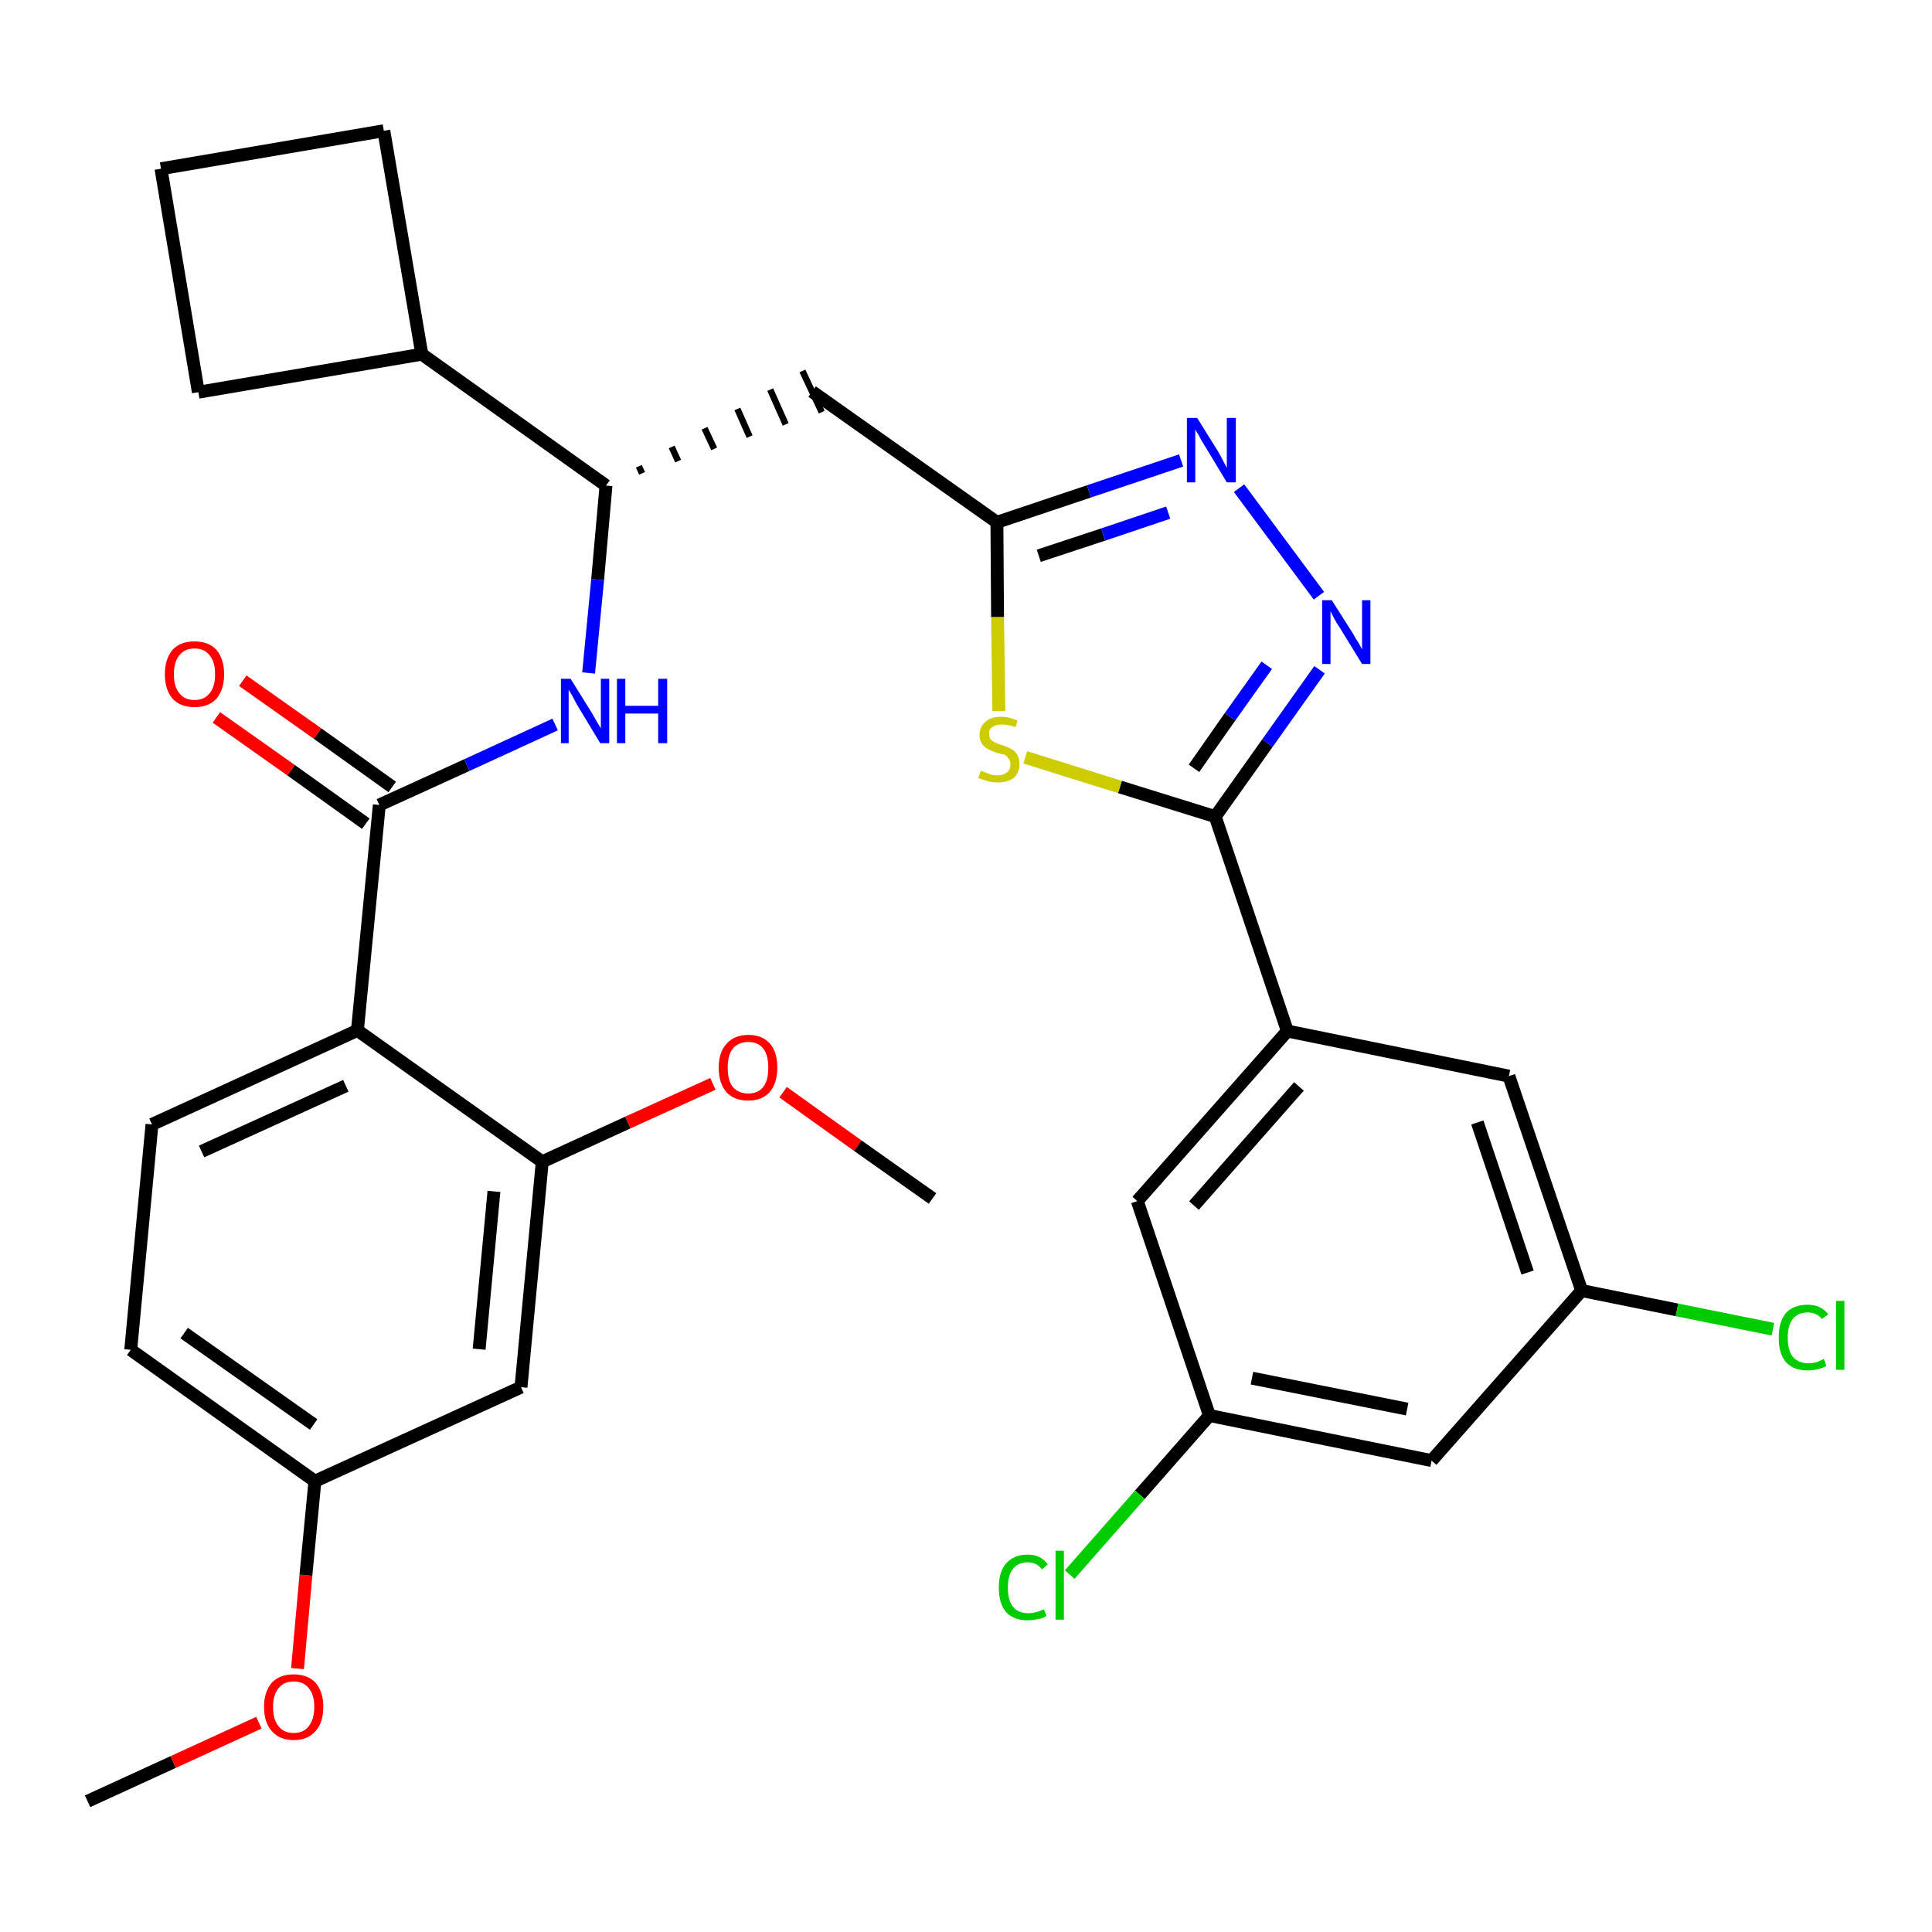 <?xml version='1.0' encoding='iso-8859-1'?>
<svg version='1.1' baseProfile='full'
              xmlns='http://www.w3.org/2000/svg'
                      xmlns:rdkit='http://www.rdkit.org/xml'
                      xmlns:xlink='http://www.w3.org/1999/xlink'
                  xml:space='preserve'
width='300px' height='300px' viewBox='0 0 300 300'>
<!-- END OF HEADER -->
<path class='bond-0 atom-0 atom-1' d='M 13.6,279.7 L 26.9,273.6' style='fill:none;fill-rule:evenodd;stroke:#000000;stroke-width:2.0px;stroke-linecap:butt;stroke-linejoin:miter;stroke-opacity:1' />
<path class='bond-0 atom-0 atom-1' d='M 26.9,273.6 L 40.2,267.5' style='fill:none;fill-rule:evenodd;stroke:#FF0000;stroke-width:2.0px;stroke-linecap:butt;stroke-linejoin:miter;stroke-opacity:1' />
<path class='bond-1 atom-1 atom-2' d='M 46.2,259.1 L 47.5,244.6' style='fill:none;fill-rule:evenodd;stroke:#FF0000;stroke-width:2.0px;stroke-linecap:butt;stroke-linejoin:miter;stroke-opacity:1' />
<path class='bond-1 atom-1 atom-2' d='M 47.5,244.6 L 48.9,230.0' style='fill:none;fill-rule:evenodd;stroke:#000000;stroke-width:2.0px;stroke-linecap:butt;stroke-linejoin:miter;stroke-opacity:1' />
<path class='bond-2 atom-2 atom-3' d='M 48.9,230.0 L 20.3,209.6' style='fill:none;fill-rule:evenodd;stroke:#000000;stroke-width:2.0px;stroke-linecap:butt;stroke-linejoin:miter;stroke-opacity:1' />
<path class='bond-2 atom-2 atom-3' d='M 48.7,221.2 L 28.6,207.0' style='fill:none;fill-rule:evenodd;stroke:#000000;stroke-width:2.0px;stroke-linecap:butt;stroke-linejoin:miter;stroke-opacity:1' />
<path class='bond-31 atom-31 atom-2' d='M 80.9,215.4 L 48.9,230.0' style='fill:none;fill-rule:evenodd;stroke:#000000;stroke-width:2.0px;stroke-linecap:butt;stroke-linejoin:miter;stroke-opacity:1' />
<path class='bond-3 atom-3 atom-4' d='M 20.3,209.6 L 23.6,174.6' style='fill:none;fill-rule:evenodd;stroke:#000000;stroke-width:2.0px;stroke-linecap:butt;stroke-linejoin:miter;stroke-opacity:1' />
<path class='bond-4 atom-4 atom-5' d='M 23.6,174.6 L 55.5,160.0' style='fill:none;fill-rule:evenodd;stroke:#000000;stroke-width:2.0px;stroke-linecap:butt;stroke-linejoin:miter;stroke-opacity:1' />
<path class='bond-4 atom-4 atom-5' d='M 31.3,178.8 L 53.7,168.6' style='fill:none;fill-rule:evenodd;stroke:#000000;stroke-width:2.0px;stroke-linecap:butt;stroke-linejoin:miter;stroke-opacity:1' />
<path class='bond-5 atom-5 atom-6' d='M 55.5,160.0 L 58.9,125.0' style='fill:none;fill-rule:evenodd;stroke:#000000;stroke-width:2.0px;stroke-linecap:butt;stroke-linejoin:miter;stroke-opacity:1' />
<path class='bond-27 atom-5 atom-28' d='M 55.5,160.0 L 84.2,180.4' style='fill:none;fill-rule:evenodd;stroke:#000000;stroke-width:2.0px;stroke-linecap:butt;stroke-linejoin:miter;stroke-opacity:1' />
<path class='bond-6 atom-6 atom-7' d='M 60.9,122.2 L 49.3,113.9' style='fill:none;fill-rule:evenodd;stroke:#000000;stroke-width:2.0px;stroke-linecap:butt;stroke-linejoin:miter;stroke-opacity:1' />
<path class='bond-6 atom-6 atom-7' d='M 49.3,113.9 L 37.7,105.7' style='fill:none;fill-rule:evenodd;stroke:#FF0000;stroke-width:2.0px;stroke-linecap:butt;stroke-linejoin:miter;stroke-opacity:1' />
<path class='bond-6 atom-6 atom-7' d='M 56.8,127.9 L 45.2,119.6' style='fill:none;fill-rule:evenodd;stroke:#000000;stroke-width:2.0px;stroke-linecap:butt;stroke-linejoin:miter;stroke-opacity:1' />
<path class='bond-6 atom-6 atom-7' d='M 45.2,119.6 L 33.6,111.4' style='fill:none;fill-rule:evenodd;stroke:#FF0000;stroke-width:2.0px;stroke-linecap:butt;stroke-linejoin:miter;stroke-opacity:1' />
<path class='bond-7 atom-6 atom-8' d='M 58.9,125.0 L 72.5,118.8' style='fill:none;fill-rule:evenodd;stroke:#000000;stroke-width:2.0px;stroke-linecap:butt;stroke-linejoin:miter;stroke-opacity:1' />
<path class='bond-7 atom-6 atom-8' d='M 72.5,118.8 L 86.2,112.5' style='fill:none;fill-rule:evenodd;stroke:#0000FF;stroke-width:2.0px;stroke-linecap:butt;stroke-linejoin:miter;stroke-opacity:1' />
<path class='bond-8 atom-8 atom-9' d='M 91.4,104.5 L 92.8,90.0' style='fill:none;fill-rule:evenodd;stroke:#0000FF;stroke-width:2.0px;stroke-linecap:butt;stroke-linejoin:miter;stroke-opacity:1' />
<path class='bond-8 atom-8 atom-9' d='M 92.8,90.0 L 94.1,75.4' style='fill:none;fill-rule:evenodd;stroke:#000000;stroke-width:2.0px;stroke-linecap:butt;stroke-linejoin:miter;stroke-opacity:1' />
<path class='bond-9 atom-9 atom-10' d='M 99.7,73.5 L 99.2,72.4' style='fill:none;fill-rule:evenodd;stroke:#000000;stroke-width:1.0px;stroke-linecap:butt;stroke-linejoin:miter;stroke-opacity:1' />
<path class='bond-9 atom-9 atom-10' d='M 105.3,71.6 L 104.3,69.4' style='fill:none;fill-rule:evenodd;stroke:#000000;stroke-width:1.0px;stroke-linecap:butt;stroke-linejoin:miter;stroke-opacity:1' />
<path class='bond-9 atom-9 atom-10' d='M 110.9,69.7 L 109.4,66.5' style='fill:none;fill-rule:evenodd;stroke:#000000;stroke-width:1.0px;stroke-linecap:butt;stroke-linejoin:miter;stroke-opacity:1' />
<path class='bond-9 atom-9 atom-10' d='M 116.4,67.8 L 114.5,63.5' style='fill:none;fill-rule:evenodd;stroke:#000000;stroke-width:1.0px;stroke-linecap:butt;stroke-linejoin:miter;stroke-opacity:1' />
<path class='bond-9 atom-9 atom-10' d='M 122.0,65.9 L 119.6,60.5' style='fill:none;fill-rule:evenodd;stroke:#000000;stroke-width:1.0px;stroke-linecap:butt;stroke-linejoin:miter;stroke-opacity:1' />
<path class='bond-9 atom-9 atom-10' d='M 127.6,64.0 L 124.6,57.6' style='fill:none;fill-rule:evenodd;stroke:#000000;stroke-width:1.0px;stroke-linecap:butt;stroke-linejoin:miter;stroke-opacity:1' />
<path class='bond-23 atom-9 atom-24' d='M 94.1,75.4 L 65.5,55.0' style='fill:none;fill-rule:evenodd;stroke:#000000;stroke-width:2.0px;stroke-linecap:butt;stroke-linejoin:miter;stroke-opacity:1' />
<path class='bond-10 atom-10 atom-11' d='M 126.1,60.8 L 154.8,81.1' style='fill:none;fill-rule:evenodd;stroke:#000000;stroke-width:2.0px;stroke-linecap:butt;stroke-linejoin:miter;stroke-opacity:1' />
<path class='bond-11 atom-11 atom-12' d='M 154.8,81.1 L 169.1,76.3' style='fill:none;fill-rule:evenodd;stroke:#000000;stroke-width:2.0px;stroke-linecap:butt;stroke-linejoin:miter;stroke-opacity:1' />
<path class='bond-11 atom-11 atom-12' d='M 169.1,76.3 L 183.4,71.5' style='fill:none;fill-rule:evenodd;stroke:#0000FF;stroke-width:2.0px;stroke-linecap:butt;stroke-linejoin:miter;stroke-opacity:1' />
<path class='bond-11 atom-11 atom-12' d='M 161.3,86.3 L 171.3,83.0' style='fill:none;fill-rule:evenodd;stroke:#000000;stroke-width:2.0px;stroke-linecap:butt;stroke-linejoin:miter;stroke-opacity:1' />
<path class='bond-11 atom-11 atom-12' d='M 171.3,83.0 L 181.4,79.6' style='fill:none;fill-rule:evenodd;stroke:#0000FF;stroke-width:2.0px;stroke-linecap:butt;stroke-linejoin:miter;stroke-opacity:1' />
<path class='bond-32 atom-23 atom-11' d='M 155.1,110.4 L 154.9,95.8' style='fill:none;fill-rule:evenodd;stroke:#CCCC00;stroke-width:2.0px;stroke-linecap:butt;stroke-linejoin:miter;stroke-opacity:1' />
<path class='bond-32 atom-23 atom-11' d='M 154.9,95.8 L 154.8,81.1' style='fill:none;fill-rule:evenodd;stroke:#000000;stroke-width:2.0px;stroke-linecap:butt;stroke-linejoin:miter;stroke-opacity:1' />
<path class='bond-12 atom-12 atom-13' d='M 192.4,75.8 L 204.8,92.5' style='fill:none;fill-rule:evenodd;stroke:#0000FF;stroke-width:2.0px;stroke-linecap:butt;stroke-linejoin:miter;stroke-opacity:1' />
<path class='bond-13 atom-13 atom-14' d='M 204.9,104.0 L 196.8,115.4' style='fill:none;fill-rule:evenodd;stroke:#0000FF;stroke-width:2.0px;stroke-linecap:butt;stroke-linejoin:miter;stroke-opacity:1' />
<path class='bond-13 atom-13 atom-14' d='M 196.8,115.4 L 188.7,126.8' style='fill:none;fill-rule:evenodd;stroke:#000000;stroke-width:2.0px;stroke-linecap:butt;stroke-linejoin:miter;stroke-opacity:1' />
<path class='bond-13 atom-13 atom-14' d='M 196.7,103.3 L 191.0,111.3' style='fill:none;fill-rule:evenodd;stroke:#0000FF;stroke-width:2.0px;stroke-linecap:butt;stroke-linejoin:miter;stroke-opacity:1' />
<path class='bond-13 atom-13 atom-14' d='M 191.0,111.3 L 185.4,119.3' style='fill:none;fill-rule:evenodd;stroke:#000000;stroke-width:2.0px;stroke-linecap:butt;stroke-linejoin:miter;stroke-opacity:1' />
<path class='bond-14 atom-14 atom-15' d='M 188.7,126.8 L 199.9,160.1' style='fill:none;fill-rule:evenodd;stroke:#000000;stroke-width:2.0px;stroke-linecap:butt;stroke-linejoin:miter;stroke-opacity:1' />
<path class='bond-22 atom-14 atom-23' d='M 188.7,126.8 L 173.9,122.2' style='fill:none;fill-rule:evenodd;stroke:#000000;stroke-width:2.0px;stroke-linecap:butt;stroke-linejoin:miter;stroke-opacity:1' />
<path class='bond-22 atom-14 atom-23' d='M 173.9,122.2 L 159.2,117.6' style='fill:none;fill-rule:evenodd;stroke:#CCCC00;stroke-width:2.0px;stroke-linecap:butt;stroke-linejoin:miter;stroke-opacity:1' />
<path class='bond-15 atom-15 atom-16' d='M 199.9,160.1 L 176.6,186.5' style='fill:none;fill-rule:evenodd;stroke:#000000;stroke-width:2.0px;stroke-linecap:butt;stroke-linejoin:miter;stroke-opacity:1' />
<path class='bond-15 atom-15 atom-16' d='M 201.7,168.7 L 185.4,187.2' style='fill:none;fill-rule:evenodd;stroke:#000000;stroke-width:2.0px;stroke-linecap:butt;stroke-linejoin:miter;stroke-opacity:1' />
<path class='bond-34 atom-22 atom-15' d='M 234.3,167.1 L 199.9,160.1' style='fill:none;fill-rule:evenodd;stroke:#000000;stroke-width:2.0px;stroke-linecap:butt;stroke-linejoin:miter;stroke-opacity:1' />
<path class='bond-16 atom-16 atom-17' d='M 176.6,186.5 L 187.8,219.8' style='fill:none;fill-rule:evenodd;stroke:#000000;stroke-width:2.0px;stroke-linecap:butt;stroke-linejoin:miter;stroke-opacity:1' />
<path class='bond-17 atom-17 atom-18' d='M 187.8,219.8 L 177.0,232.1' style='fill:none;fill-rule:evenodd;stroke:#000000;stroke-width:2.0px;stroke-linecap:butt;stroke-linejoin:miter;stroke-opacity:1' />
<path class='bond-17 atom-17 atom-18' d='M 177.0,232.1 L 166.1,244.5' style='fill:none;fill-rule:evenodd;stroke:#00CC00;stroke-width:2.0px;stroke-linecap:butt;stroke-linejoin:miter;stroke-opacity:1' />
<path class='bond-18 atom-17 atom-19' d='M 187.8,219.8 L 222.3,226.8' style='fill:none;fill-rule:evenodd;stroke:#000000;stroke-width:2.0px;stroke-linecap:butt;stroke-linejoin:miter;stroke-opacity:1' />
<path class='bond-18 atom-17 atom-19' d='M 194.4,214.0 L 218.5,218.8' style='fill:none;fill-rule:evenodd;stroke:#000000;stroke-width:2.0px;stroke-linecap:butt;stroke-linejoin:miter;stroke-opacity:1' />
<path class='bond-19 atom-19 atom-20' d='M 222.3,226.8 L 245.6,200.4' style='fill:none;fill-rule:evenodd;stroke:#000000;stroke-width:2.0px;stroke-linecap:butt;stroke-linejoin:miter;stroke-opacity:1' />
<path class='bond-20 atom-20 atom-21' d='M 245.6,200.4 L 260.4,203.4' style='fill:none;fill-rule:evenodd;stroke:#000000;stroke-width:2.0px;stroke-linecap:butt;stroke-linejoin:miter;stroke-opacity:1' />
<path class='bond-20 atom-20 atom-21' d='M 260.4,203.4 L 275.3,206.4' style='fill:none;fill-rule:evenodd;stroke:#00CC00;stroke-width:2.0px;stroke-linecap:butt;stroke-linejoin:miter;stroke-opacity:1' />
<path class='bond-21 atom-20 atom-22' d='M 245.6,200.4 L 234.3,167.1' style='fill:none;fill-rule:evenodd;stroke:#000000;stroke-width:2.0px;stroke-linecap:butt;stroke-linejoin:miter;stroke-opacity:1' />
<path class='bond-21 atom-20 atom-22' d='M 237.2,197.6 L 229.4,174.3' style='fill:none;fill-rule:evenodd;stroke:#000000;stroke-width:2.0px;stroke-linecap:butt;stroke-linejoin:miter;stroke-opacity:1' />
<path class='bond-24 atom-24 atom-25' d='M 65.5,55.0 L 59.6,20.3' style='fill:none;fill-rule:evenodd;stroke:#000000;stroke-width:2.0px;stroke-linecap:butt;stroke-linejoin:miter;stroke-opacity:1' />
<path class='bond-33 atom-27 atom-24' d='M 30.8,60.9 L 65.5,55.0' style='fill:none;fill-rule:evenodd;stroke:#000000;stroke-width:2.0px;stroke-linecap:butt;stroke-linejoin:miter;stroke-opacity:1' />
<path class='bond-25 atom-25 atom-26' d='M 59.6,20.3 L 25.0,26.2' style='fill:none;fill-rule:evenodd;stroke:#000000;stroke-width:2.0px;stroke-linecap:butt;stroke-linejoin:miter;stroke-opacity:1' />
<path class='bond-26 atom-26 atom-27' d='M 25.0,26.2 L 30.8,60.9' style='fill:none;fill-rule:evenodd;stroke:#000000;stroke-width:2.0px;stroke-linecap:butt;stroke-linejoin:miter;stroke-opacity:1' />
<path class='bond-28 atom-28 atom-29' d='M 84.2,180.4 L 97.5,174.3' style='fill:none;fill-rule:evenodd;stroke:#000000;stroke-width:2.0px;stroke-linecap:butt;stroke-linejoin:miter;stroke-opacity:1' />
<path class='bond-28 atom-28 atom-29' d='M 97.5,174.3 L 110.7,168.3' style='fill:none;fill-rule:evenodd;stroke:#FF0000;stroke-width:2.0px;stroke-linecap:butt;stroke-linejoin:miter;stroke-opacity:1' />
<path class='bond-30 atom-28 atom-31' d='M 84.2,180.4 L 80.9,215.4' style='fill:none;fill-rule:evenodd;stroke:#000000;stroke-width:2.0px;stroke-linecap:butt;stroke-linejoin:miter;stroke-opacity:1' />
<path class='bond-30 atom-28 atom-31' d='M 76.7,185.0 L 74.4,209.5' style='fill:none;fill-rule:evenodd;stroke:#000000;stroke-width:2.0px;stroke-linecap:butt;stroke-linejoin:miter;stroke-opacity:1' />
<path class='bond-29 atom-29 atom-30' d='M 121.6,169.6 L 133.2,177.9' style='fill:none;fill-rule:evenodd;stroke:#FF0000;stroke-width:2.0px;stroke-linecap:butt;stroke-linejoin:miter;stroke-opacity:1' />
<path class='bond-29 atom-29 atom-30' d='M 133.2,177.9 L 144.8,186.1' style='fill:none;fill-rule:evenodd;stroke:#000000;stroke-width:2.0px;stroke-linecap:butt;stroke-linejoin:miter;stroke-opacity:1' />
<path  class='atom-1' d='M 41.0 265.0
Q 41.0 262.7, 42.2 261.3
Q 43.4 260.0, 45.6 260.0
Q 47.8 260.0, 49.0 261.3
Q 50.2 262.7, 50.2 265.0
Q 50.2 267.5, 49.0 268.8
Q 47.8 270.2, 45.6 270.2
Q 43.4 270.2, 42.2 268.8
Q 41.0 267.5, 41.0 265.0
M 45.6 269.1
Q 47.1 269.1, 47.9 268.1
Q 48.8 267.0, 48.8 265.0
Q 48.8 263.1, 47.9 262.1
Q 47.1 261.1, 45.6 261.1
Q 44.1 261.1, 43.3 262.1
Q 42.4 263.1, 42.4 265.0
Q 42.4 267.1, 43.3 268.1
Q 44.1 269.1, 45.6 269.1
' fill='#FF0000'/>
<path  class='atom-7' d='M 25.6 104.7
Q 25.6 102.3, 26.8 100.9
Q 28.0 99.6, 30.2 99.6
Q 32.4 99.6, 33.6 100.9
Q 34.8 102.3, 34.8 104.7
Q 34.8 107.1, 33.6 108.5
Q 32.4 109.8, 30.2 109.8
Q 28.0 109.8, 26.8 108.5
Q 25.6 107.1, 25.6 104.7
M 30.2 108.7
Q 31.7 108.7, 32.5 107.7
Q 33.4 106.7, 33.4 104.7
Q 33.4 102.7, 32.5 101.7
Q 31.7 100.7, 30.2 100.7
Q 28.7 100.7, 27.9 101.7
Q 27.0 102.7, 27.0 104.7
Q 27.0 106.7, 27.9 107.7
Q 28.7 108.7, 30.2 108.7
' fill='#FF0000'/>
<path  class='atom-8' d='M 88.6 105.4
L 91.9 110.7
Q 92.2 111.2, 92.7 112.1
Q 93.3 113.1, 93.3 113.1
L 93.3 105.4
L 94.6 105.4
L 94.6 115.4
L 93.2 115.4
L 89.7 109.6
Q 89.3 108.9, 88.9 108.1
Q 88.5 107.4, 88.3 107.1
L 88.3 115.4
L 87.1 115.4
L 87.1 105.4
L 88.6 105.4
' fill='#0000FF'/>
<path  class='atom-8' d='M 95.8 105.4
L 97.1 105.4
L 97.1 109.6
L 102.2 109.6
L 102.2 105.4
L 103.6 105.4
L 103.6 115.4
L 102.2 115.4
L 102.2 110.8
L 97.1 110.8
L 97.1 115.4
L 95.8 115.4
L 95.8 105.4
' fill='#0000FF'/>
<path  class='atom-12' d='M 185.9 64.9
L 189.2 70.2
Q 189.5 70.7, 190.0 71.7
Q 190.5 72.6, 190.5 72.7
L 190.5 64.9
L 191.9 64.9
L 191.9 74.9
L 190.5 74.9
L 187.0 69.1
Q 186.6 68.5, 186.2 67.7
Q 185.7 66.9, 185.6 66.7
L 185.6 74.9
L 184.3 74.9
L 184.3 64.9
L 185.9 64.9
' fill='#0000FF'/>
<path  class='atom-13' d='M 206.8 93.2
L 210.1 98.4
Q 210.4 99.0, 211.0 99.9
Q 211.5 100.8, 211.5 100.9
L 211.5 93.2
L 212.8 93.2
L 212.8 103.1
L 211.5 103.1
L 208.0 97.4
Q 207.5 96.7, 207.1 95.9
Q 206.7 95.1, 206.6 94.9
L 206.6 103.1
L 205.3 103.1
L 205.3 93.2
L 206.8 93.2
' fill='#0000FF'/>
<path  class='atom-18' d='M 155.1 246.5
Q 155.1 244.1, 156.2 242.8
Q 157.4 241.4, 159.6 241.4
Q 161.6 241.4, 162.7 242.9
L 161.8 243.7
Q 161.0 242.6, 159.6 242.6
Q 158.1 242.6, 157.3 243.6
Q 156.5 244.6, 156.5 246.5
Q 156.5 248.5, 157.3 249.5
Q 158.1 250.5, 159.7 250.5
Q 160.8 250.5, 162.1 249.9
L 162.5 250.9
Q 162.0 251.3, 161.2 251.4
Q 160.4 251.6, 159.5 251.6
Q 157.4 251.6, 156.2 250.3
Q 155.1 249.0, 155.1 246.5
' fill='#00CC00'/>
<path  class='atom-18' d='M 163.9 240.8
L 165.2 240.8
L 165.2 251.5
L 163.9 251.5
L 163.9 240.8
' fill='#00CC00'/>
<path  class='atom-21' d='M 276.2 207.7
Q 276.2 205.2, 277.3 203.9
Q 278.5 202.6, 280.7 202.6
Q 282.8 202.6, 283.9 204.1
L 282.9 204.8
Q 282.1 203.8, 280.7 203.8
Q 279.2 203.8, 278.4 204.8
Q 277.6 205.8, 277.6 207.7
Q 277.6 209.7, 278.4 210.7
Q 279.3 211.7, 280.9 211.7
Q 282.0 211.7, 283.2 211.0
L 283.6 212.1
Q 283.1 212.4, 282.3 212.6
Q 281.5 212.8, 280.7 212.8
Q 278.5 212.8, 277.3 211.5
Q 276.2 210.2, 276.2 207.7
' fill='#00CC00'/>
<path  class='atom-21' d='M 285.1 202.0
L 286.4 202.0
L 286.4 212.7
L 285.1 212.7
L 285.1 202.0
' fill='#00CC00'/>
<path  class='atom-23' d='M 152.3 119.7
Q 152.4 119.7, 152.9 119.9
Q 153.4 120.1, 153.9 120.3
Q 154.4 120.4, 154.9 120.4
Q 155.8 120.4, 156.4 119.9
Q 156.9 119.5, 156.9 118.7
Q 156.9 118.1, 156.6 117.8
Q 156.4 117.4, 156.0 117.2
Q 155.5 117.1, 154.8 116.9
Q 153.9 116.6, 153.4 116.3
Q 152.9 116.1, 152.5 115.5
Q 152.1 115.0, 152.1 114.1
Q 152.1 112.9, 153.0 112.1
Q 153.8 111.3, 155.5 111.3
Q 156.7 111.3, 158.0 111.9
L 157.7 112.9
Q 156.5 112.5, 155.6 112.5
Q 154.6 112.5, 154.1 112.9
Q 153.5 113.3, 153.6 113.9
Q 153.6 114.5, 153.8 114.8
Q 154.1 115.1, 154.5 115.3
Q 154.9 115.5, 155.6 115.7
Q 156.5 116.0, 157.0 116.3
Q 157.5 116.5, 157.9 117.1
Q 158.3 117.7, 158.3 118.7
Q 158.3 120.0, 157.4 120.8
Q 156.5 121.5, 154.9 121.5
Q 154.1 121.5, 153.4 121.3
Q 152.7 121.1, 151.9 120.8
L 152.3 119.7
' fill='#CCCC00'/>
<path  class='atom-29' d='M 111.6 165.8
Q 111.6 163.4, 112.8 162.1
Q 114.0 160.7, 116.2 160.7
Q 118.4 160.7, 119.6 162.1
Q 120.7 163.4, 120.7 165.8
Q 120.7 168.2, 119.5 169.6
Q 118.3 170.9, 116.2 170.9
Q 114.0 170.9, 112.8 169.6
Q 111.6 168.2, 111.6 165.8
M 116.2 169.8
Q 117.7 169.8, 118.5 168.8
Q 119.3 167.8, 119.3 165.8
Q 119.3 163.8, 118.5 162.8
Q 117.7 161.8, 116.2 161.8
Q 114.7 161.8, 113.8 162.8
Q 113.0 163.8, 113.0 165.8
Q 113.0 167.8, 113.8 168.8
Q 114.7 169.8, 116.2 169.8
' fill='#FF0000'/>
</svg>

